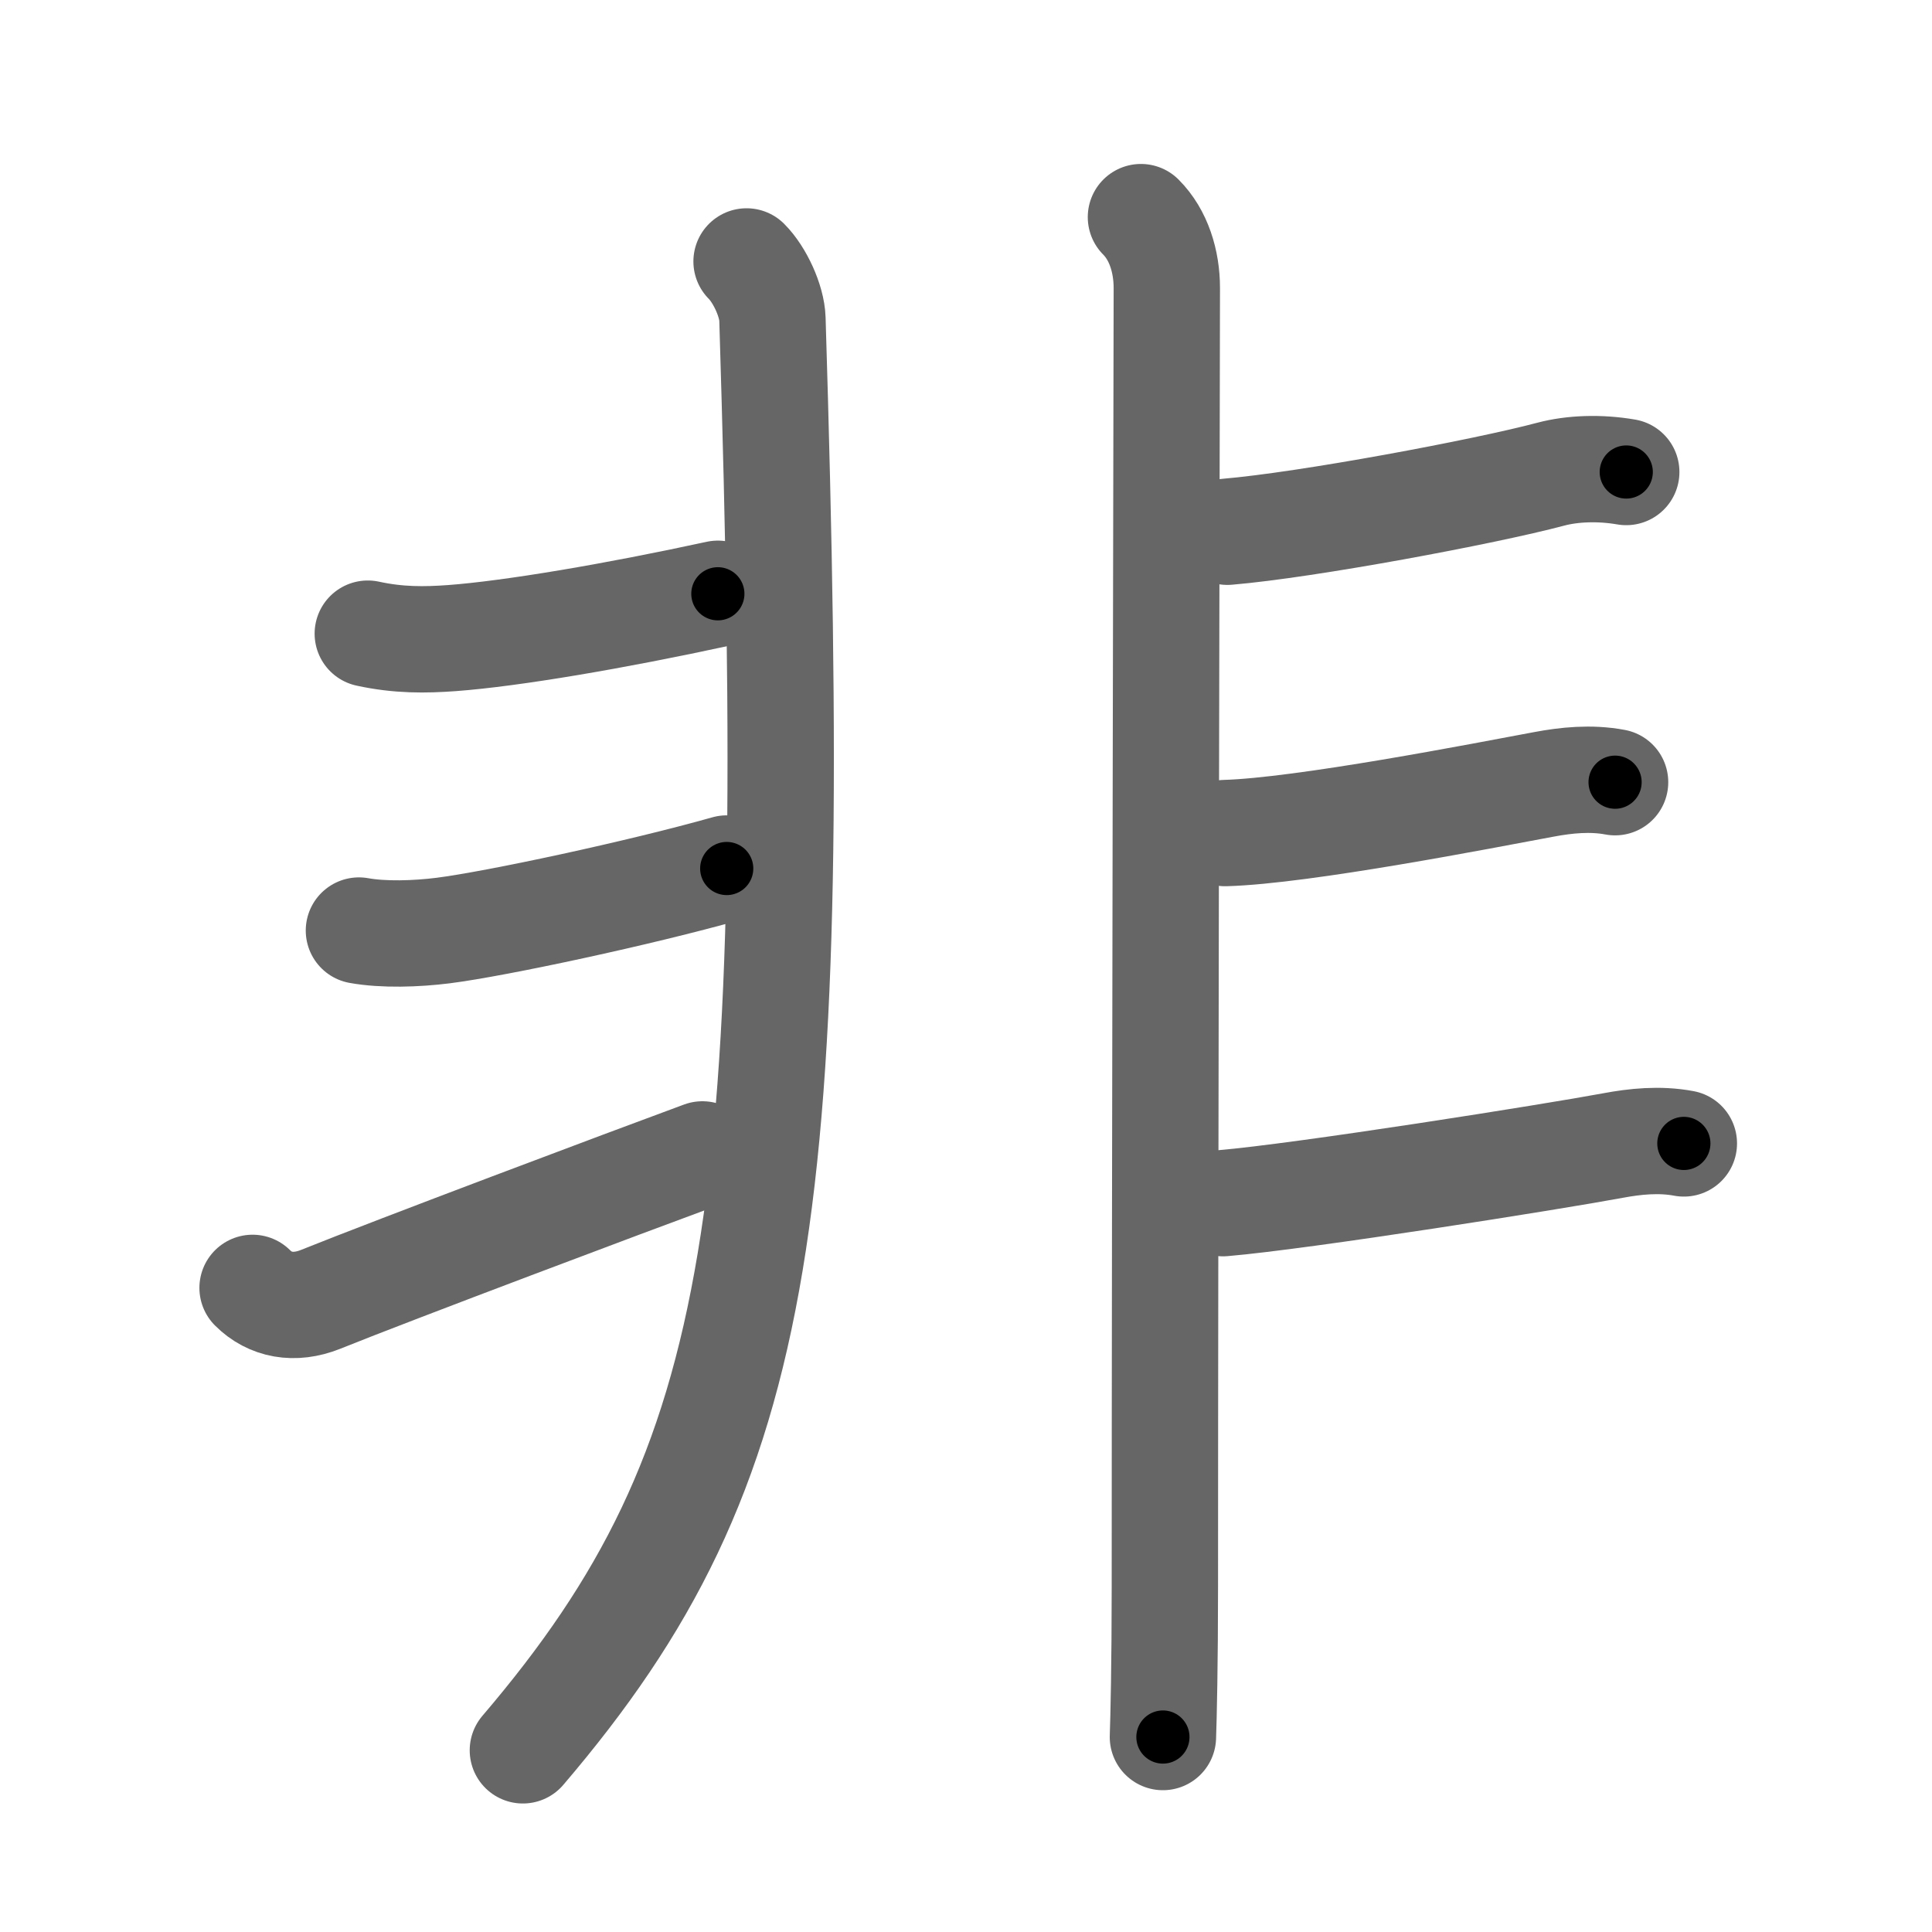 <svg xmlns="http://www.w3.org/2000/svg" width="109" height="109" viewBox="0 0 109 109" id="975e"><g fill="none" stroke="#666" stroke-width="6" stroke-linecap="round" stroke-linejoin="round"><g><g><path d="M42.12,14.75c0.75,0.75,1.43,2.23,1.46,3.25c1.55,50.38-0.2,64.5-14.08,80.75" /><path d="M20.75,35.75c1.75,0.38,3.23,0.36,4.75,0.25c3.38-0.25,9.25-1.25,15-2.5" /><path d="M20.25,52.5c1.38,0.25,3.24,0.19,4.75,0c3-0.38,11.12-2.12,16-3.5" /><path d="M14.25,72.66c0.98,0.98,2.35,1.24,3.83,0.65c4.17-1.68,17.34-6.63,21.55-8.18" /></g><g><path d="M64.37,12.25c1,1,1.46,2.5,1.46,4c0,0.85-0.11,51.5-0.11,73.25c0,4.36-0.07,7.43-0.11,8.5" /><path d="M69.25,30c4.5-0.38,14.5-2.25,18.25-3.25c1.21-0.32,2.75-0.38,4.25-0.12" /><path d="M69.12,47c4.38-0.12,14.62-2.12,18-2.75c1.23-0.23,2.62-0.38,4-0.12" /><path d="M69,67.88c4.5-0.38,18.62-2.62,22-3.25c1.23-0.23,2.62-0.38,4-0.12" /></g></g></g><g fill="none" stroke="#000" stroke-width="3" stroke-linecap="round" stroke-linejoin="round"><path d="M42.12,14.75c0.75,0.75,1.43,2.23,1.46,3.25c1.55,50.38-0.2,64.5-14.08,80.75" stroke-dasharray="87.742" stroke-dashoffset="87.742"><animate attributeName="stroke-dashoffset" values="87.742;87.742;0" dur="0.66s" fill="freeze" begin="0s;975e.click" /></path><path d="M20.75,35.75c1.75,0.38,3.23,0.36,4.75,0.25c3.38-0.25,9.25-1.25,15-2.5" stroke-dasharray="19.992" stroke-dashoffset="19.992"><animate attributeName="stroke-dashoffset" values="19.992" fill="freeze" begin="975e.click" /><animate attributeName="stroke-dashoffset" values="19.992;19.992;0" keyTimes="0;0.767;1" dur="0.86s" fill="freeze" begin="0s;975e.click" /></path><path d="M20.25,52.5c1.38,0.25,3.24,0.19,4.75,0c3-0.38,11.12-2.12,16-3.5" stroke-dasharray="21.154" stroke-dashoffset="21.154"><animate attributeName="stroke-dashoffset" values="21.154" fill="freeze" begin="975e.click" /><animate attributeName="stroke-dashoffset" values="21.154;21.154;0" keyTimes="0;0.802;1" dur="1.072s" fill="freeze" begin="0s;975e.click" /></path><path d="M14.25,72.66c0.98,0.98,2.35,1.24,3.83,0.65c4.17-1.68,17.34-6.63,21.55-8.18" stroke-dasharray="27.184" stroke-dashoffset="27.184"><animate attributeName="stroke-dashoffset" values="27.184" fill="freeze" begin="975e.click" /><animate attributeName="stroke-dashoffset" values="27.184;27.184;0" keyTimes="0;0.798;1" dur="1.344s" fill="freeze" begin="0s;975e.click" /></path><path d="M64.37,12.25c1,1,1.46,2.5,1.46,4c0,0.85-0.11,51.5-0.11,73.25c0,4.36-0.07,7.43-0.11,8.5" stroke-dasharray="86.119" stroke-dashoffset="86.119"><animate attributeName="stroke-dashoffset" values="86.119" fill="freeze" begin="975e.click" /><animate attributeName="stroke-dashoffset" values="86.119;86.119;0" keyTimes="0;0.675;1" dur="1.992s" fill="freeze" begin="0s;975e.click" /></path><path d="M69.25,30c4.5-0.38,14.5-2.25,18.25-3.25c1.21-0.32,2.75-0.38,4.25-0.12" stroke-dasharray="22.834" stroke-dashoffset="22.834"><animate attributeName="stroke-dashoffset" values="22.834" fill="freeze" begin="975e.click" /><animate attributeName="stroke-dashoffset" values="22.834;22.834;0" keyTimes="0;0.897;1" dur="2.22s" fill="freeze" begin="0s;975e.click" /></path><path d="M69.12,47c4.38-0.12,14.62-2.12,18-2.75c1.23-0.23,2.62-0.38,4-0.12" stroke-dasharray="22.248" stroke-dashoffset="22.248"><animate attributeName="stroke-dashoffset" values="22.248" fill="freeze" begin="975e.click" /><animate attributeName="stroke-dashoffset" values="22.248;22.248;0" keyTimes="0;0.909;1" dur="2.442s" fill="freeze" begin="0s;975e.click" /></path><path d="M69,67.88c4.5-0.38,18.62-2.62,22-3.25c1.23-0.23,2.62-0.38,4-0.12" stroke-dasharray="26.269" stroke-dashoffset="26.269"><animate attributeName="stroke-dashoffset" values="26.269" fill="freeze" begin="975e.click" /><animate attributeName="stroke-dashoffset" values="26.269;26.269;0" keyTimes="0;0.903;1" dur="2.705s" fill="freeze" begin="0s;975e.click" /></path></g></svg>